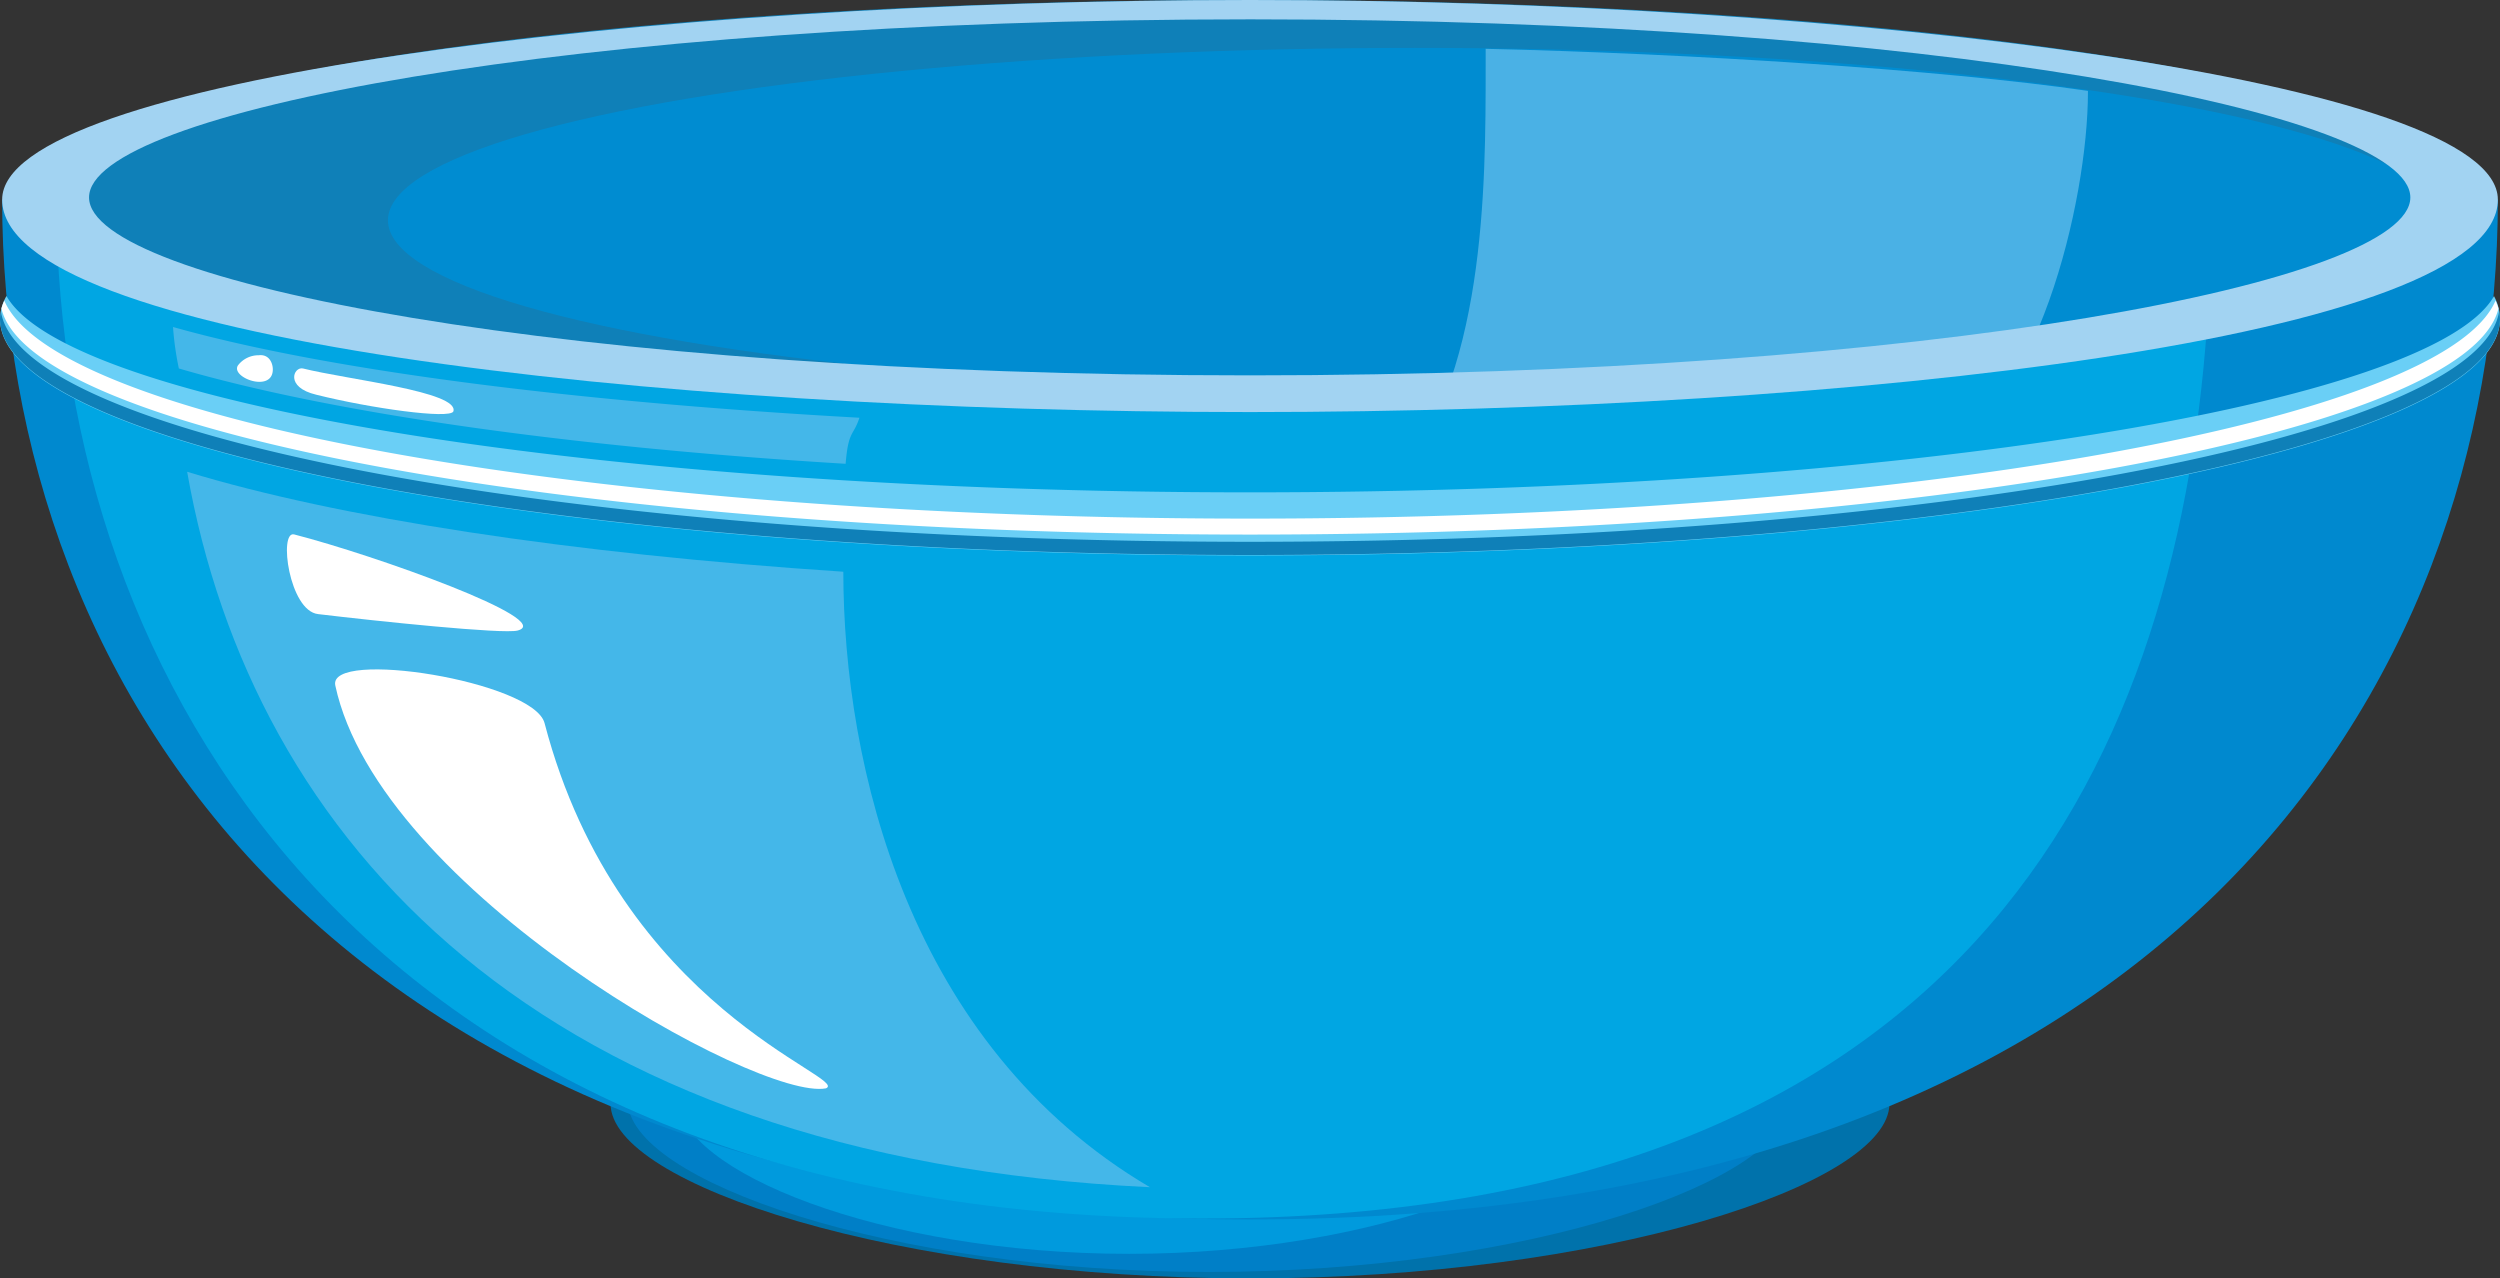 <svg id="Layer_1" data-name="Layer 1" xmlns="http://www.w3.org/2000/svg" viewBox="0 0 162.84 83.27"><rect x="0" y="0" width="162.84" height="83.27" fill="#333333" stroke="none"/><defs><style>.cls-1{fill:#0072ab;}.cls-1,.cls-10,.cls-11,.cls-12,.cls-2,.cls-3,.cls-6,.cls-7,.cls-8,.cls-9{fill-rule:evenodd;}.cls-2{fill:#007fc7;}.cls-3{fill:#009add;}.cls-12,.cls-4{fill:#0f80b8;}.cls-5{fill:#008cd1;}.cls-6{fill:#4ab1e5;}.cls-7{fill:#0089cf;}.cls-8{fill:#00a6e3;}.cls-9{fill:#44b7e9;}.cls-10{fill:#6acff6;}.cls-11,.cls-13{fill:#fff;}.cls-14{fill:#a2d3f2;}</style></defs><title>screen6-holds-more</title><path class="cls-1" d="M123.07,71.89c0-5.26-18.65-9.52-41.65-9.52s-41.65,4.26-41.65,9.52S58.42,83.27,81.42,83.27,123.07,77.15,123.07,71.89Z"/><path class="cls-2" d="M116.61,71.7c0-5.15-17-9.33-37.86-9.33S40.89,66.54,40.89,71.7s17,11.15,37.87,11.15S116.61,76.85,116.61,71.7Z"/><path class="cls-3" d="M102.92,71.58c0-4.66-13.15-8.44-29.37-8.44s-29.38,3.78-29.38,8.44S57.32,81.67,73.54,81.67,102.92,76.24,102.92,71.58Z"/><ellipse class="cls-4" cx="81.42" cy="13.01" rx="80.4" ry="13.01"/><ellipse class="cls-5" cx="92.18" cy="14.35" rx="66.91" ry="11.23"/><path class="cls-6" d="M125.78,29.74C132.65,27.26,136,13.1,136,6c0,0,0-.05,0-.08-9.54-1.39-26.11-2.44-39.23-2.74,0,.36,0,.73,0,1.09,0,8,0,20.47-6.16,27.53C85,38.16,117.5,32.73,125.78,29.74Z"/><path class="cls-7" d="M161.82,13s0,0,0,0c0,7.19-36,13-80.4,13S1,20.2,1,13c0,0,0,0,0,0H.14c0,31.89,21.71,66.43,81.28,66.43S162.7,44.87,162.7,13Z"/><path class="cls-8" d="M81.42,26C44.21,26,12.9,21.93,3.75,16.37c1.43,30.9,22.62,63,74.55,63,49.22,0,63.38-28.87,65.46-58.18C129,24.15,106.57,26,81.42,26Z"/><path class="cls-9" d="M55.08,30.21c.18-2.19.5-1.78.9-3-18-1-34.39-3-44.71-5.91A19.66,19.66,0,0,0,11.65,24C21.46,26.87,36.8,29.1,55.08,30.21Z"/><path class="cls-9" d="M54.93,37.24C37.06,36.06,22,33.72,12.19,30.73c4.22,24,22.92,44.72,62.71,46.6C59.15,68.06,54.94,49.8,54.93,37.24Z"/><path class="cls-10" d="M81.42,32.07c-42.27,0-77-5.77-81-12.79A3.17,3.17,0,0,0,0,20.77c0,8.36,36.46,15.41,81.42,15.41s81.42-7.05,81.42-15.41a3.17,3.17,0,0,0-.39-1.48C158.44,26.31,123.7,32.07,81.42,32.07Z"/><path class="cls-11" d="M81.42,33.78c-42.77,0-77.81-6.38-81.14-14.2a3.56,3.56,0,0,0-.19.51C2,28.14,37.68,34.82,81.42,34.82s79.41-6.67,81.32-14.73a3.38,3.38,0,0,0-.19-.51C159.23,27.39,124.19,33.78,81.42,33.78Z"/><path class="cls-12" d="M81.42,35.29c-44.16,0-80.09-6.8-81.36-15a2.61,2.61,0,0,0-.06.45c0,8.36,36.46,15.41,81.42,15.41s81.42-7.05,81.42-15.41a2.62,2.62,0,0,0-.06-.45C161.51,28.48,125.59,35.29,81.42,35.29Z"/><path class="cls-13" d="M21.84,44.65C24.7,58,49.4,71.73,53.8,70.89c1.66-.7-13.45-5.13-18.33-23.79C34.76,44.38,21.33,42.24,21.84,44.65Z"/><path class="cls-13" d="M19.16,34.81c5.28,1.36,17.09,5.58,14.56,6.26-.93.25-9.16-.61-13-1.07C18.83,39.79,18.14,34.55,19.16,34.81Z"/><path class="cls-14" d="M81.42,26.84C42,26.84.14,22,.14,13,.14,5.26,42,0,81.42,0S162.7,5.27,162.7,13C162.7,22,120.82,26.84,81.42,26.84Zm0-25.58c-44.56,0-75.62,6.11-75.62,11.6S36.86,24.45,81.42,24.45,157,18.34,157,12.86,126,1.26,81.42,1.26Z"/><path class="cls-13" d="M19.73,24c2.87.72,10.21,1.51,9.8,2.8-.24.51-5.38-.2-8.93-1.09C18.53,25.22,19.13,23.87,19.73,24Z"/><path class="cls-13" d="M17.77,24.06c0,1.56-2.78.53-2.27-.26a1.68,1.68,0,0,1,1.35-.66C17.53,23.06,17.77,23.65,17.77,24.06Z"/></svg>